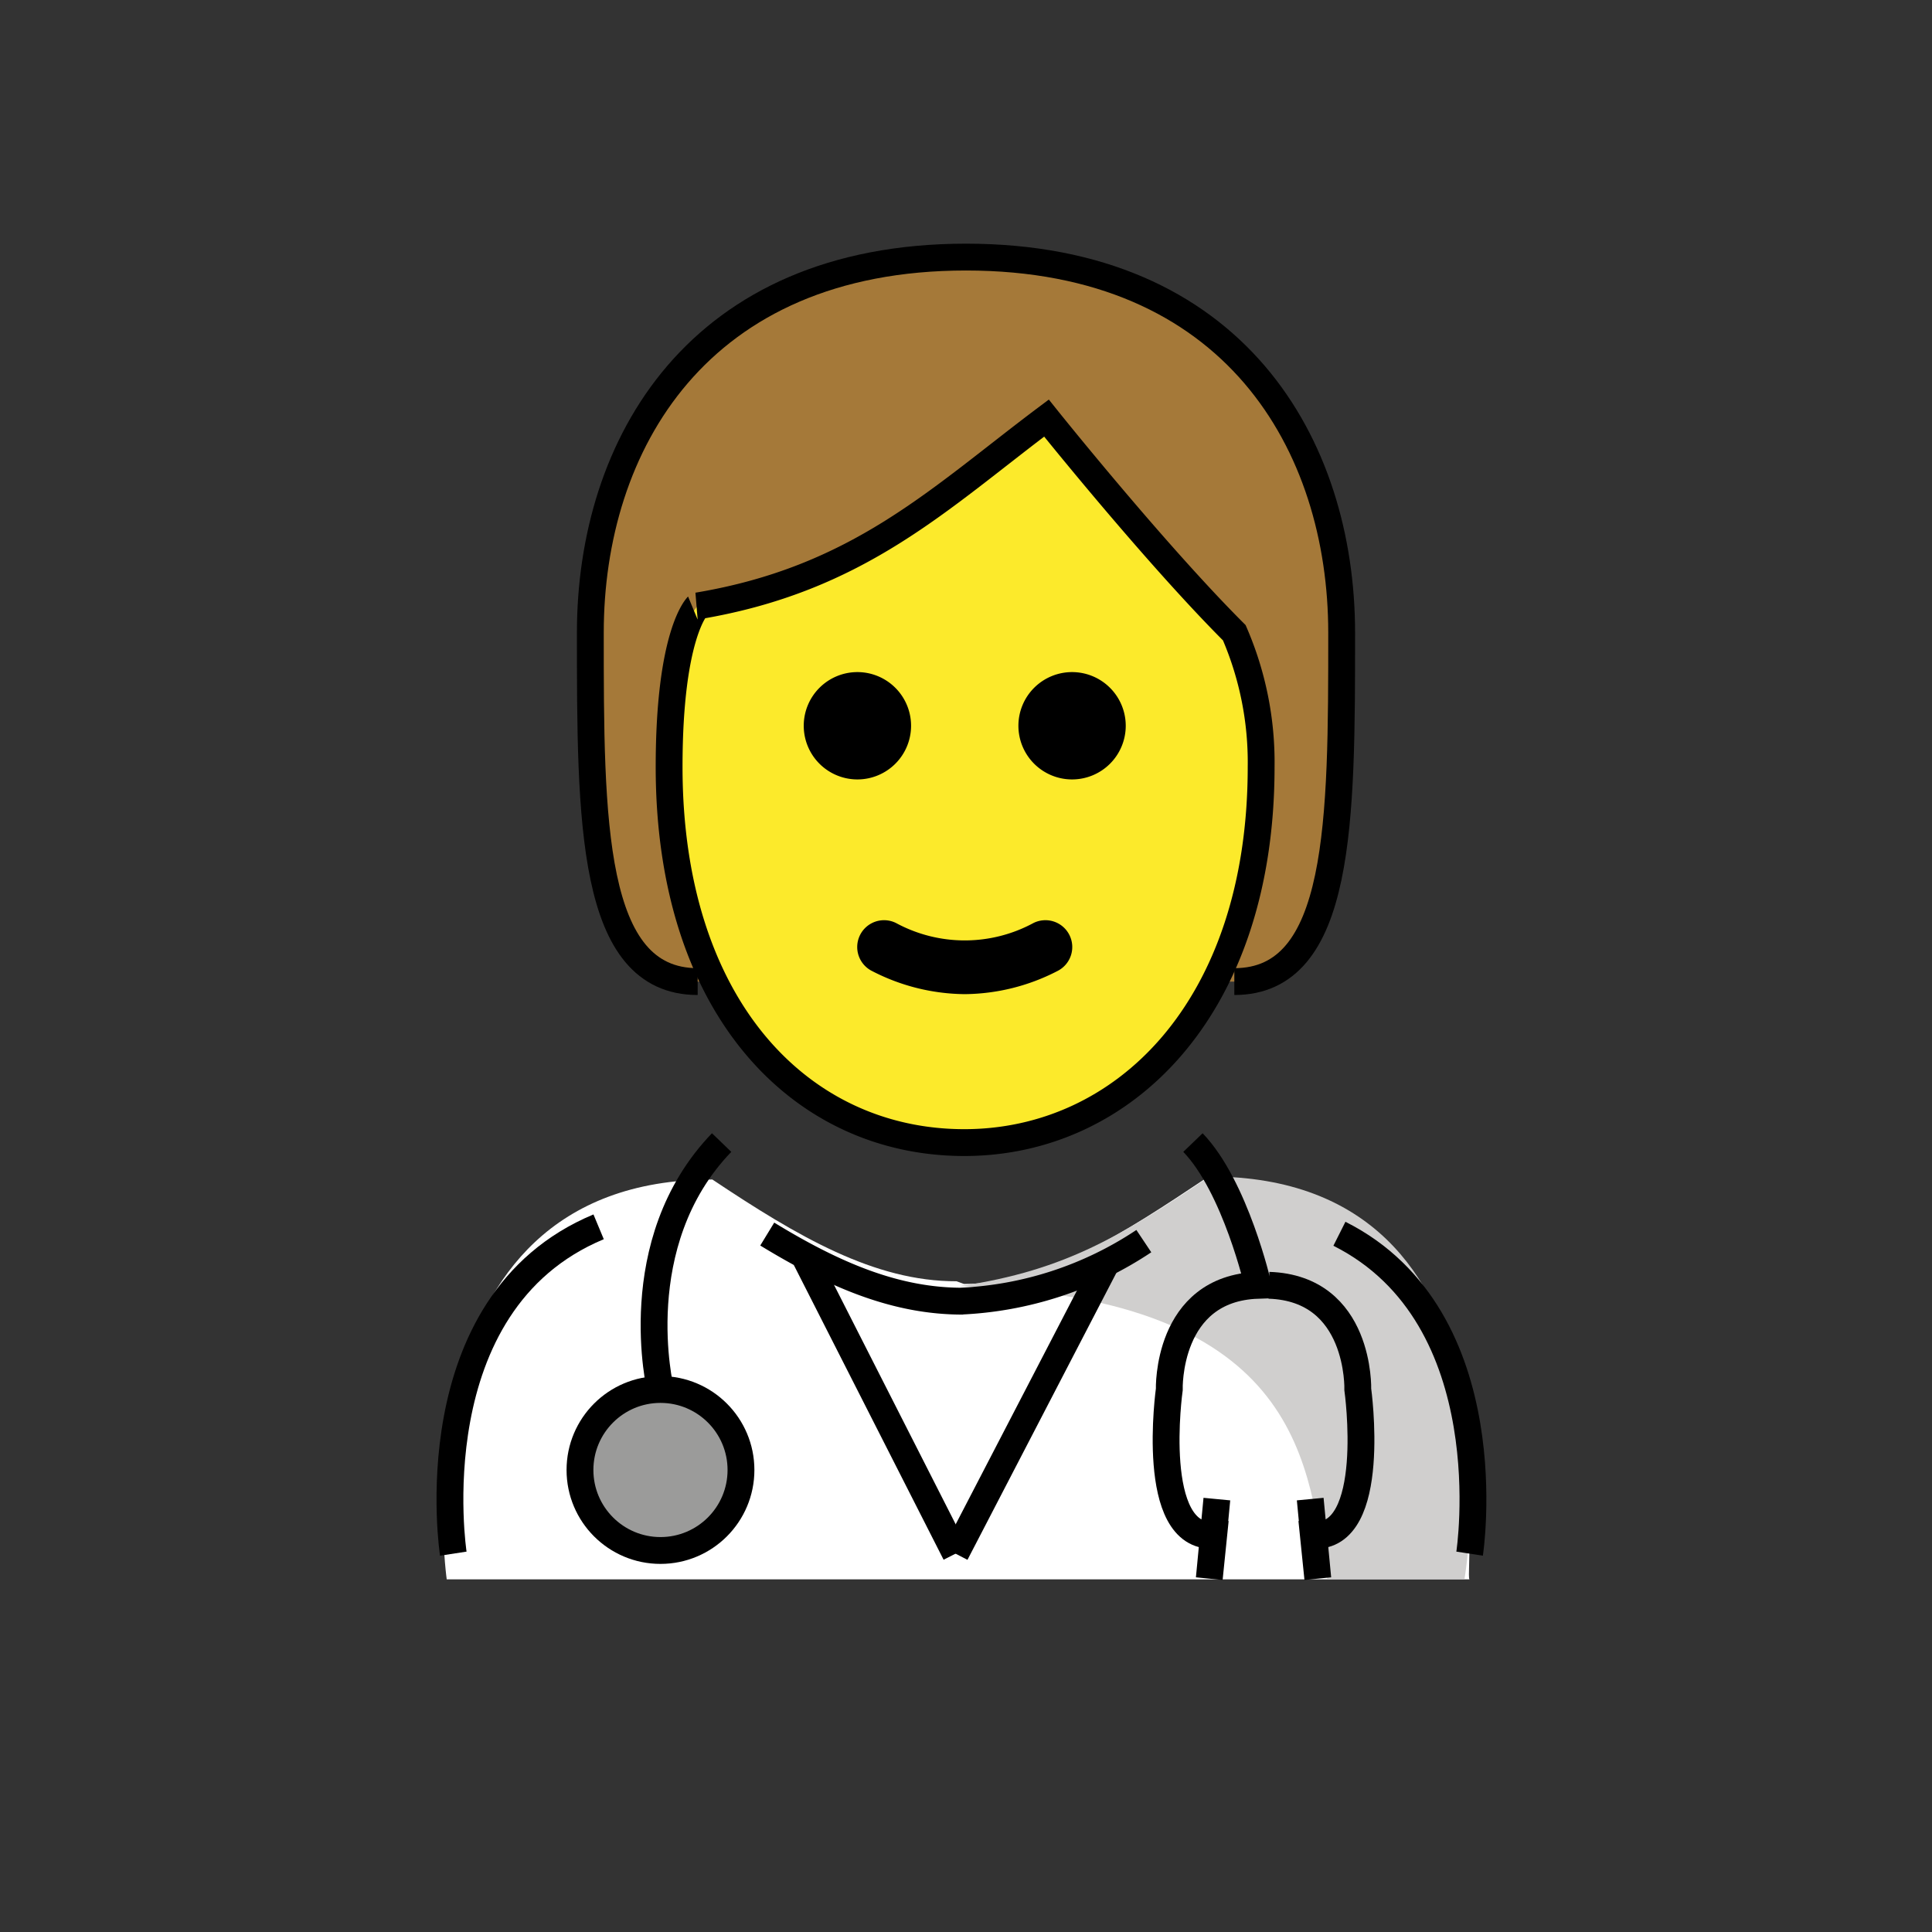 <svg id="emoji" viewBox="0 0 72 72" xmlns="http://www.w3.org/2000/svg" width="64" height="64">
  <rect x="0" y="0" width="72" height="72" fill="#333333" stroke="none"/>
  <g id="color">
    <path fill="#fff" d="M16.648,58.857s-2.1-14.9,9.9-14.9c3.192,2.128,6.026,3.798,9.1,3.792l.275.1c3.074.006,5.908-1.864,9.1-3.992,11.565-.035,9.509,14.9,9.74,15"/>
    <circle cx="24.614" cy="54.782" r="3" fill="#9b9b9a"/>
    <path fill="#d0cfce" d="M45.077,43.845c-3.17,2.113-5.275,3.5-9.338,4.089,13.062.411,12.963,6.911,13.725,10.911h5.113S57.191,43.843,45.077,43.845Z"/>
  </g>
  <g id="hair">
    <path fill="#a57939" d="M26,36.581c-4,0-4-6-4-13s4-14,14-14,14,7,14,14,0,13-4,13"/>
  </g>
  <g id="skin">
    <path fill="#fcea2b" d="M24.936,28.581c0,9,4.936,14,11,14,5.936,0,11.063-5,11.063-14a12.137,12.137,0,0,0-1-5c-3-3-7-8-7-8-4,3-7,6-13,7C26,22.581,24.936,23.58,24.936,28.581Z"/>
  </g>
  <g id="line">
    <path d="M41.953,27.047a2,2,0,1,1-2-2,2.001,2.001,0,0,1,2,2"/>
    <path d="M33.953,27.047a2,2,0,1,1-2-2,2.001,2.001,0,0,1,2,2"/>
    <path d="M35.953,37.049a7.652,7.652,0,0,1-3.447-.858,1,1,0,1,1,.894-1.789,5.378,5.378,0,0,0,5.106,0,1,1,0,1,1,.894,1.789A7.653,7.653,0,0,1,35.953,37.049Z"/>
    <circle cx="24.614" cy="54.782" r="3" fill="none" stroke="#000" strokeLinecap="round" strokeLinejoin="round" strokeWidth="2"/>
    <path fill="none" stroke="#000" strokeLinecap="round" strokeLinejoin="round" strokeWidth="2" d="M24.614,51.782s-1.327-5.46,2.279-9.202"/>
    <path fill="none" stroke="#000" strokeLinecap="round" strokeLinejoin="round" strokeWidth="2" d="M49.916,45.979C56.122,49.097,54.768,57.9,54.768,57.9"/>
    <path fill="none" stroke="#000" strokeLinecap="round" strokeLinejoin="round" strokeWidth="2" d="M28.593,45.99c2.497,1.523,4.785,2.507,7.299,2.501h-.125a13.364,13.364,0,0,0,6.86-2.238"/>
    <path fill="none" stroke="#000" strokeLinecap="round" strokeLinejoin="round" strokeWidth="2" d="M16.893,57.9S15.458,48.575,22.309,45.72"/>
    <path fill="none" stroke="#000" strokeLinecap="round" strokeLinejoin="round" strokeWidth="2" d="M44.458,42.58c1.585,1.645,2.427,5.319,2.427,5.319-3.425.113-3.309,3.883-3.309,3.883s-.779,5.562,1.655,5.432L45.066,58.83l.283-2.963"/>
    <path fill="none" stroke="#000" strokeLinecap="round" strokeLinejoin="round" strokeWidth="2" d="M47.291,47.899c3.425.113,3.31,3.883,3.31,3.883s.779,5.562-1.655,5.432l.165,1.616-.283-2.963"/>
    <line x1="29.953" x2="35.611" y1="46.767" y2="57.9" fill="none" stroke="#000" strokeLinecap="round" strokeLinejoin="round" strokeWidth="2"/>
    <line x1="41.268" x2="35.611" y1="46.997" y2="57.9" fill="none" stroke="#000" strokeLinecap="round" strokeLinejoin="round" strokeWidth="2"/>
    <path fill="none" stroke="#000" strokeLinecap="round" strokeLinejoin="round" strokeWidth="2" d="M26,36.581c-4,0-4-6-4-13s4-14,14-14,14,7,14,14,0,13-4,13"/>
    <path fill="none" stroke="#000" strokeLinejoin="round" strokeWidth="2" d="M24.936,28.581c0,9,4.936,14,11,14,5.936,0,11.063-5,11.063-14a12.137,12.137,0,0,0-1-5c-3-3-7-8-7-8-4,3-7,6-13,7C26,22.581,24.936,23.58,24.936,28.581Z"/>
  </g>
</svg>
